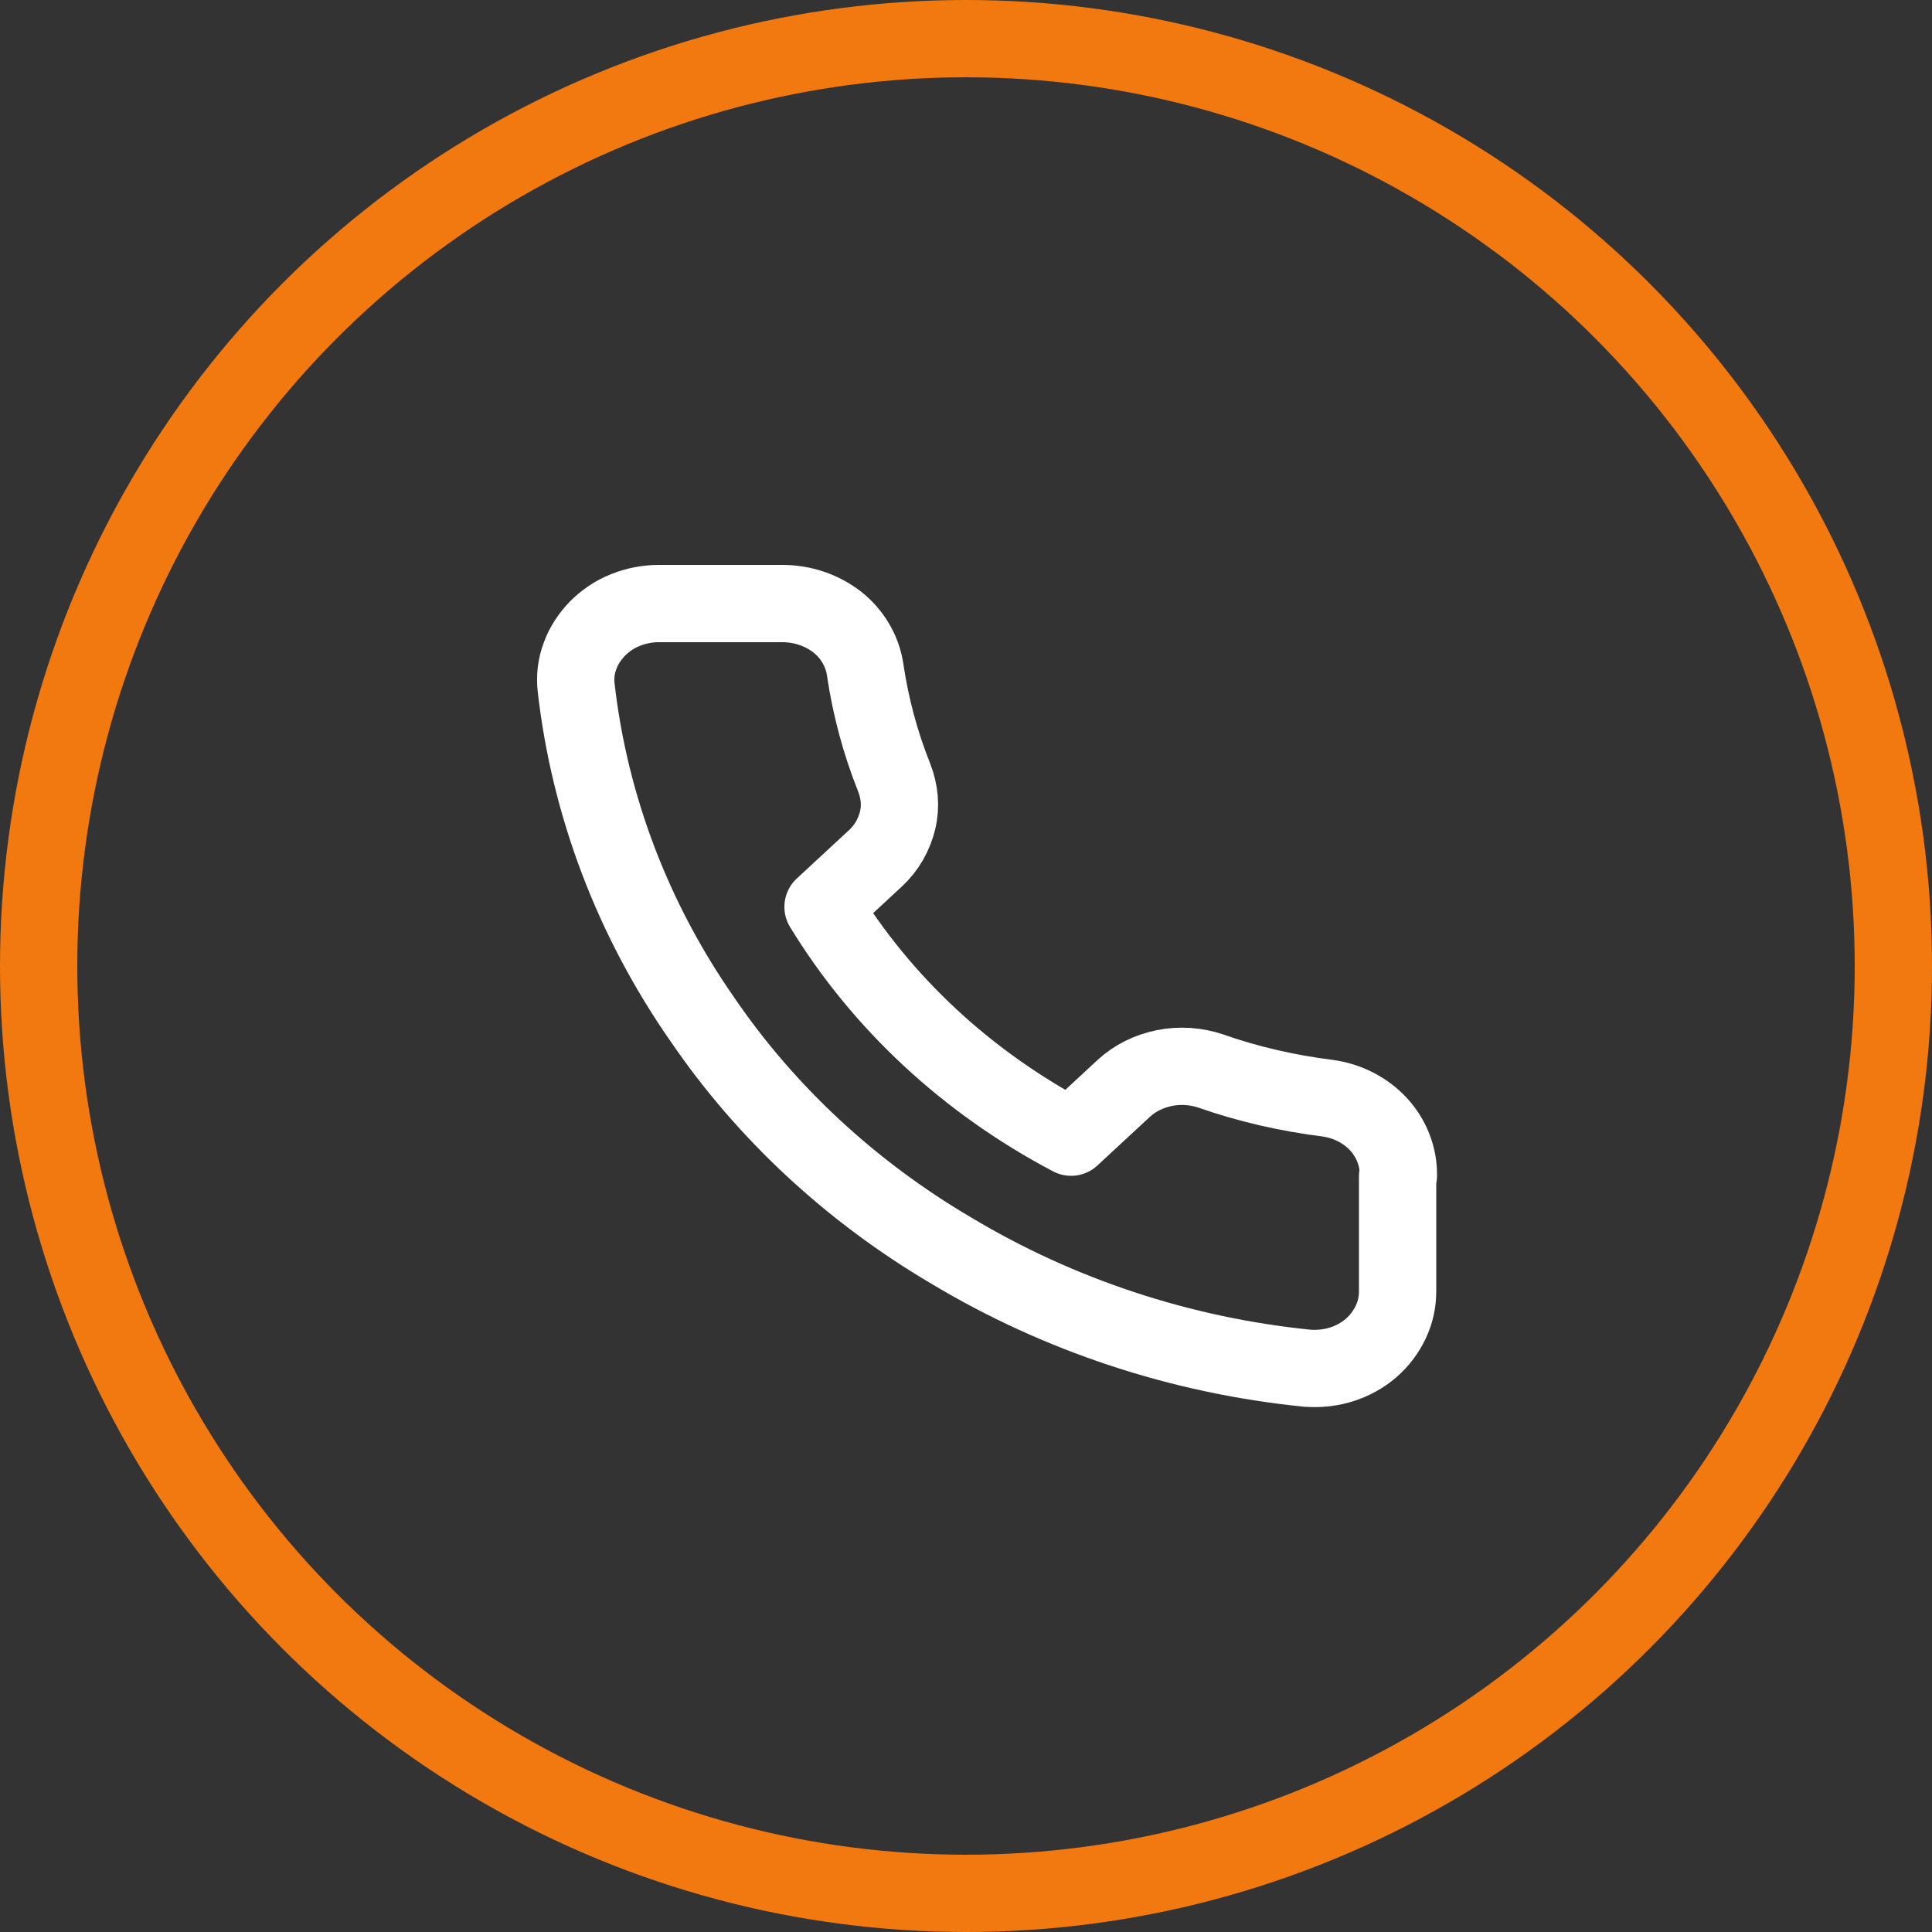 <?xml version="1.0" encoding="UTF-8"?>
<svg id="Layer_1" data-name="Layer 1" xmlns="http://www.w3.org/2000/svg" viewBox="0 0 50 50">
  <rect x="0" y="0" width="50" height="50" fill="#333333" stroke="none"/>
  <defs>
    <style>
      .cls-1 {
        stroke: #f2790f;
      }

      .cls-1, .cls-2 {
        fill: none;
        stroke-width: 2px;
      }

      .cls-2 {
        stroke: #fff;
        stroke-linecap: round;
        stroke-linejoin: round;
      }
    </style>
  </defs>
  <circle class="cls-1" cx="25" cy="25" r="24"/>
  <path class="cls-2" d="m36.17,30.44v2.98c0,.28-.06.55-.18.8-.12.25-.29.48-.51.67-.22.19-.48.33-.76.42-.28.09-.58.12-.88.1-3.29-.33-6.45-1.38-9.23-3.05-2.58-1.52-4.78-3.56-6.42-5.96-1.81-2.59-2.93-5.54-3.28-8.61-.03-.27,0-.55.1-.81.09-.26.25-.5.45-.71.2-.2.44-.37.72-.48.27-.11.57-.17.86-.17h3.21c.52,0,1.02.17,1.42.48.39.31.65.75.72,1.23.14.95.39,1.89.75,2.79.14.36.18.74.09,1.11-.09.37-.28.71-.57.98l-1.36,1.26c1.52,2.49,3.74,4.55,6.42,5.96l1.36-1.26c.29-.27.66-.45,1.06-.53.4-.08.82-.05,1.2.08.97.34,1.98.57,3.01.7.52.07.99.31,1.33.68.34.37.52.85.51,1.33Z"/>
</svg>